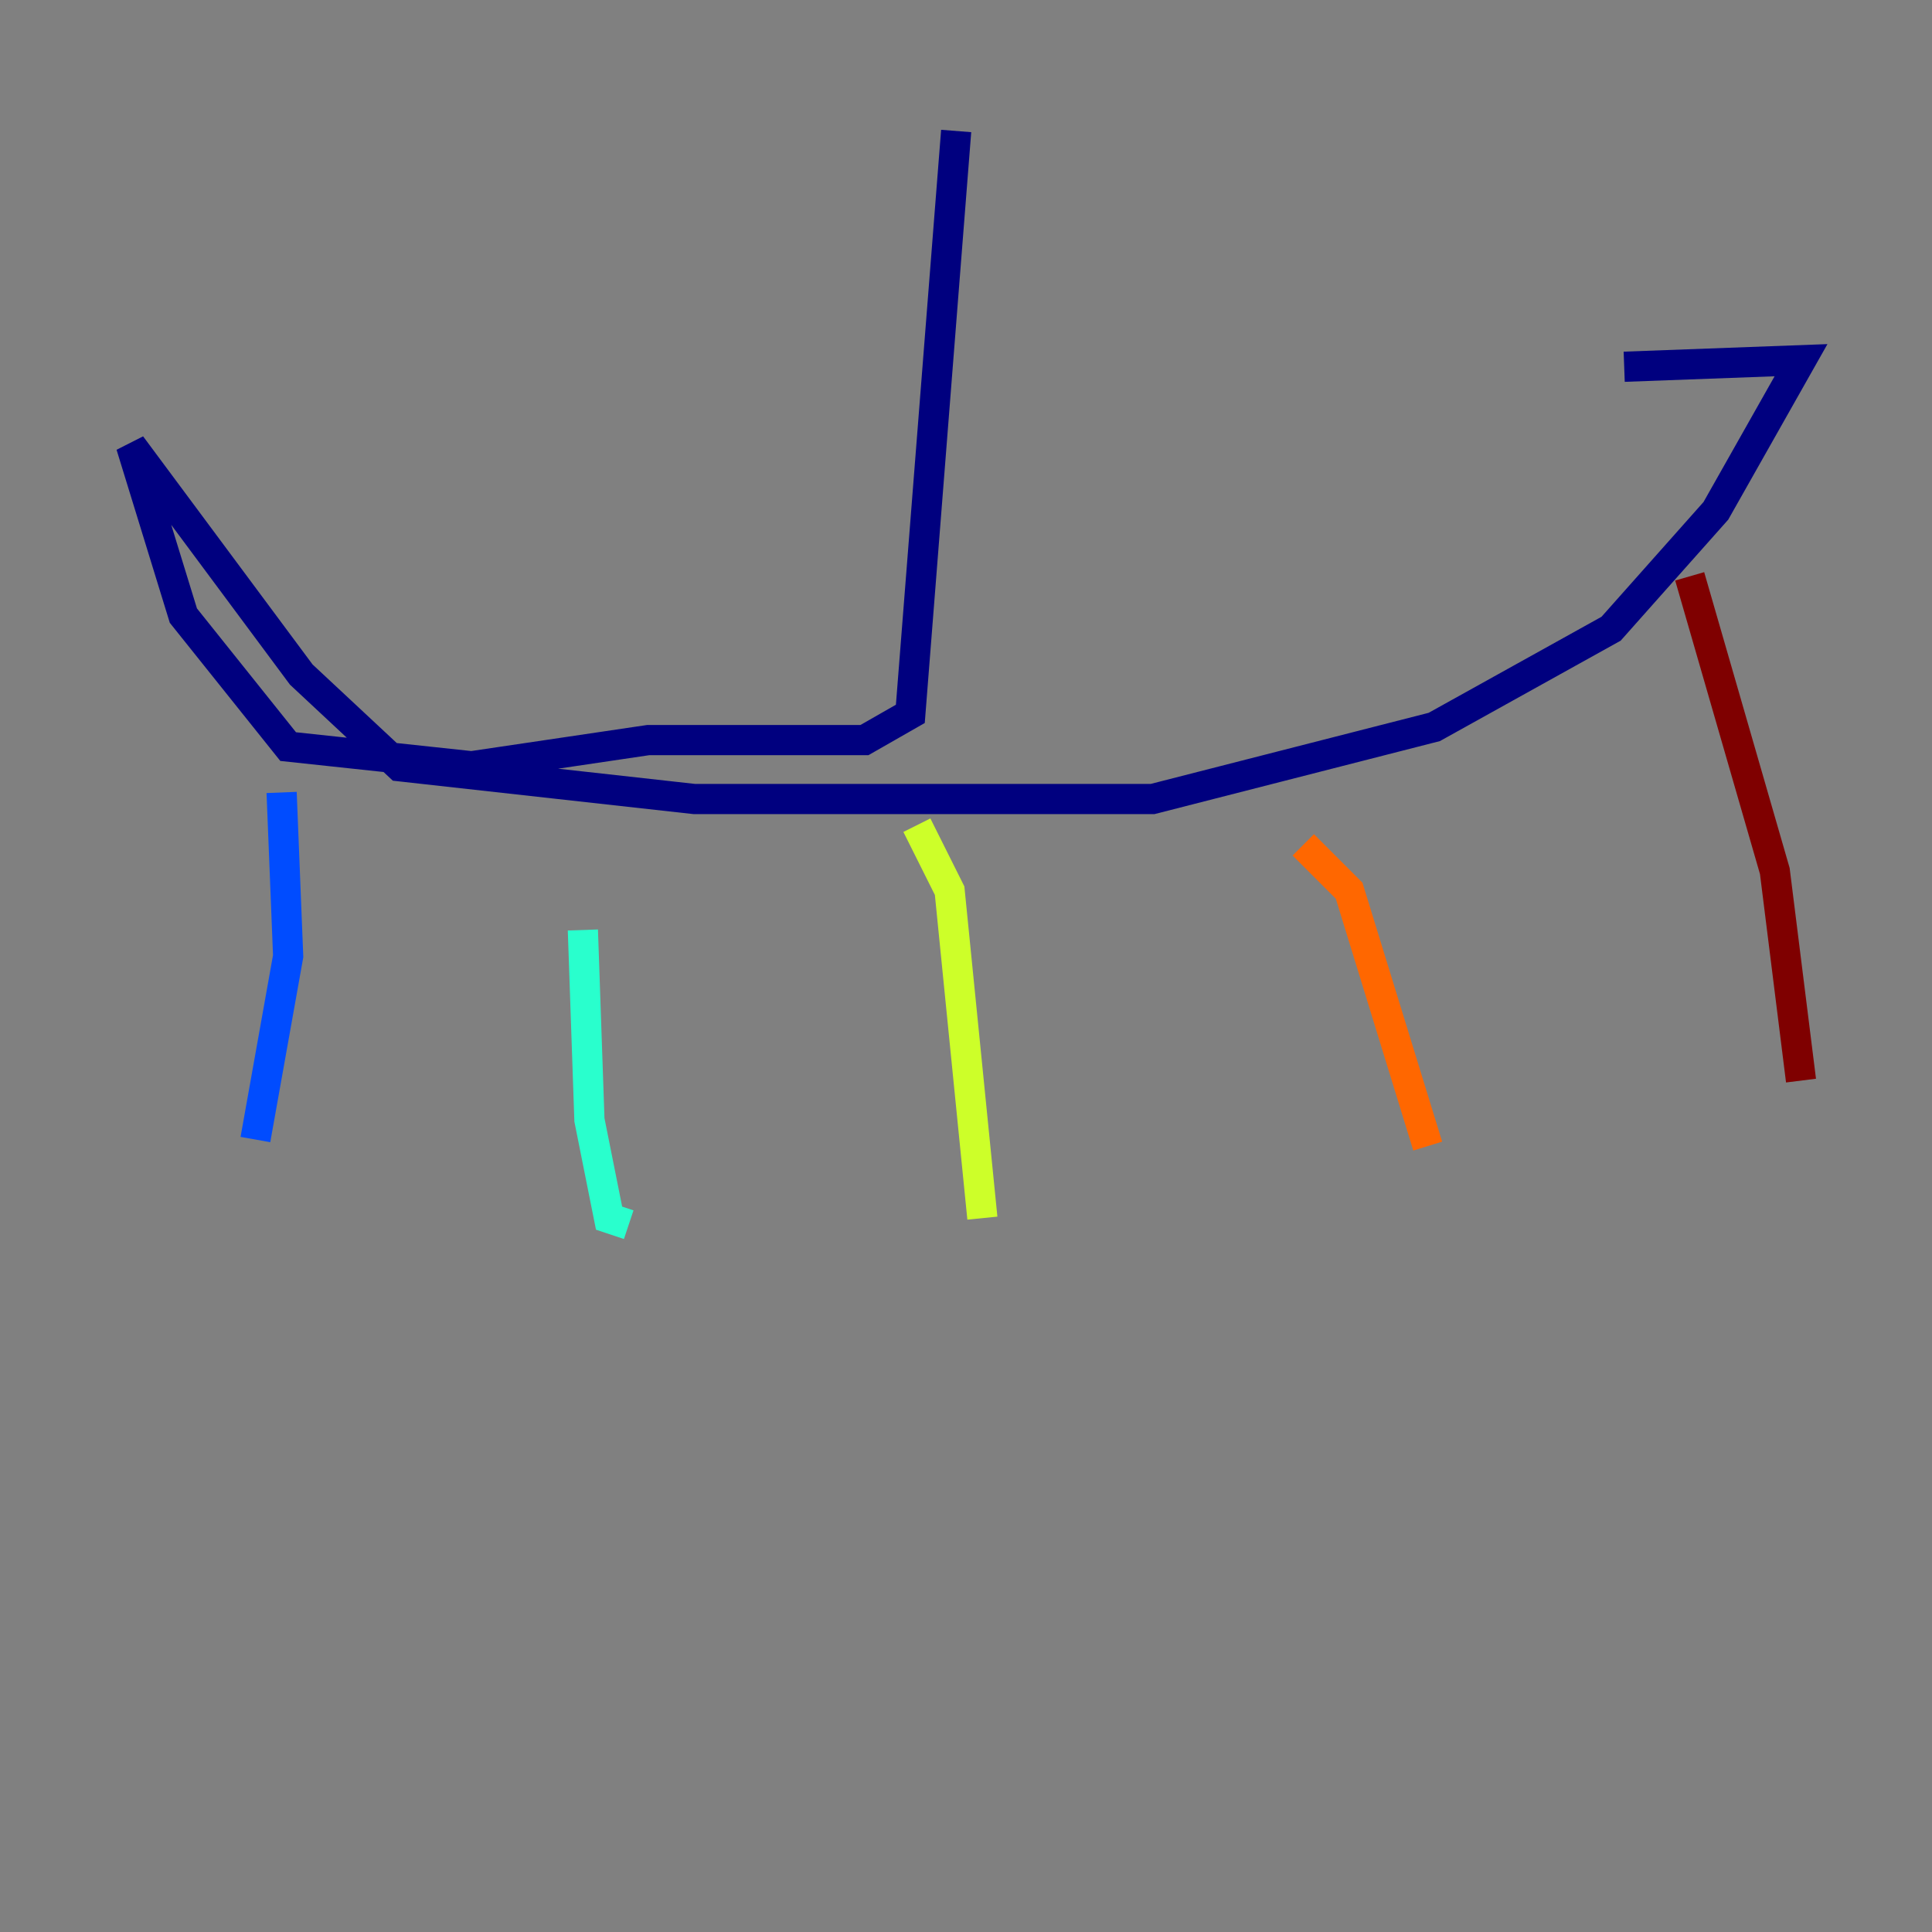 <?xml version="1.0" encoding="utf-8" ?>
<svg baseProfile="tiny" height="128" version="1.2" viewBox="0,0,128,128" width="128" xmlns="http://www.w3.org/2000/svg" xmlns:ev="http://www.w3.org/2001/xml-events" xmlns:xlink="http://www.w3.org/1999/xlink"><rect x="0" y="0" width="128" height="128" fill="#808080" stroke="none"/><defs /><polyline fill="none" points="63.349,8.678 60.312,47.295 57.275,49.031 42.956,49.031 31.241,50.766 19.091,49.464 12.149,40.786 8.678,29.505 19.959,44.691 26.468,50.766 45.993,52.936 76.366,52.936 95.024,48.163 106.739,41.654 113.681,33.844 119.322,23.864 107.607,24.298" stroke="#00007f" stroke-width="2" /><polyline fill="none" points="18.658,52.502 19.091,63.349 16.922,75.498" stroke="#004cff" stroke-width="2" /><polyline fill="none" points="38.617,61.614 39.051,74.197 40.352,80.705 41.654,81.139" stroke="#29ffcd" stroke-width="2" /><polyline fill="none" points="60.746,54.671 62.915,59.01 65.085,80.705" stroke="#cdff29" stroke-width="2" /><polyline fill="none" points="86.346,55.973 89.383,59.01 94.59,75.932" stroke="#ff6700" stroke-width="2" /><polyline fill="none" points="111.946,38.183 117.586,57.709 119.322,71.593" stroke="#7f0000" stroke-width="2" /></svg>